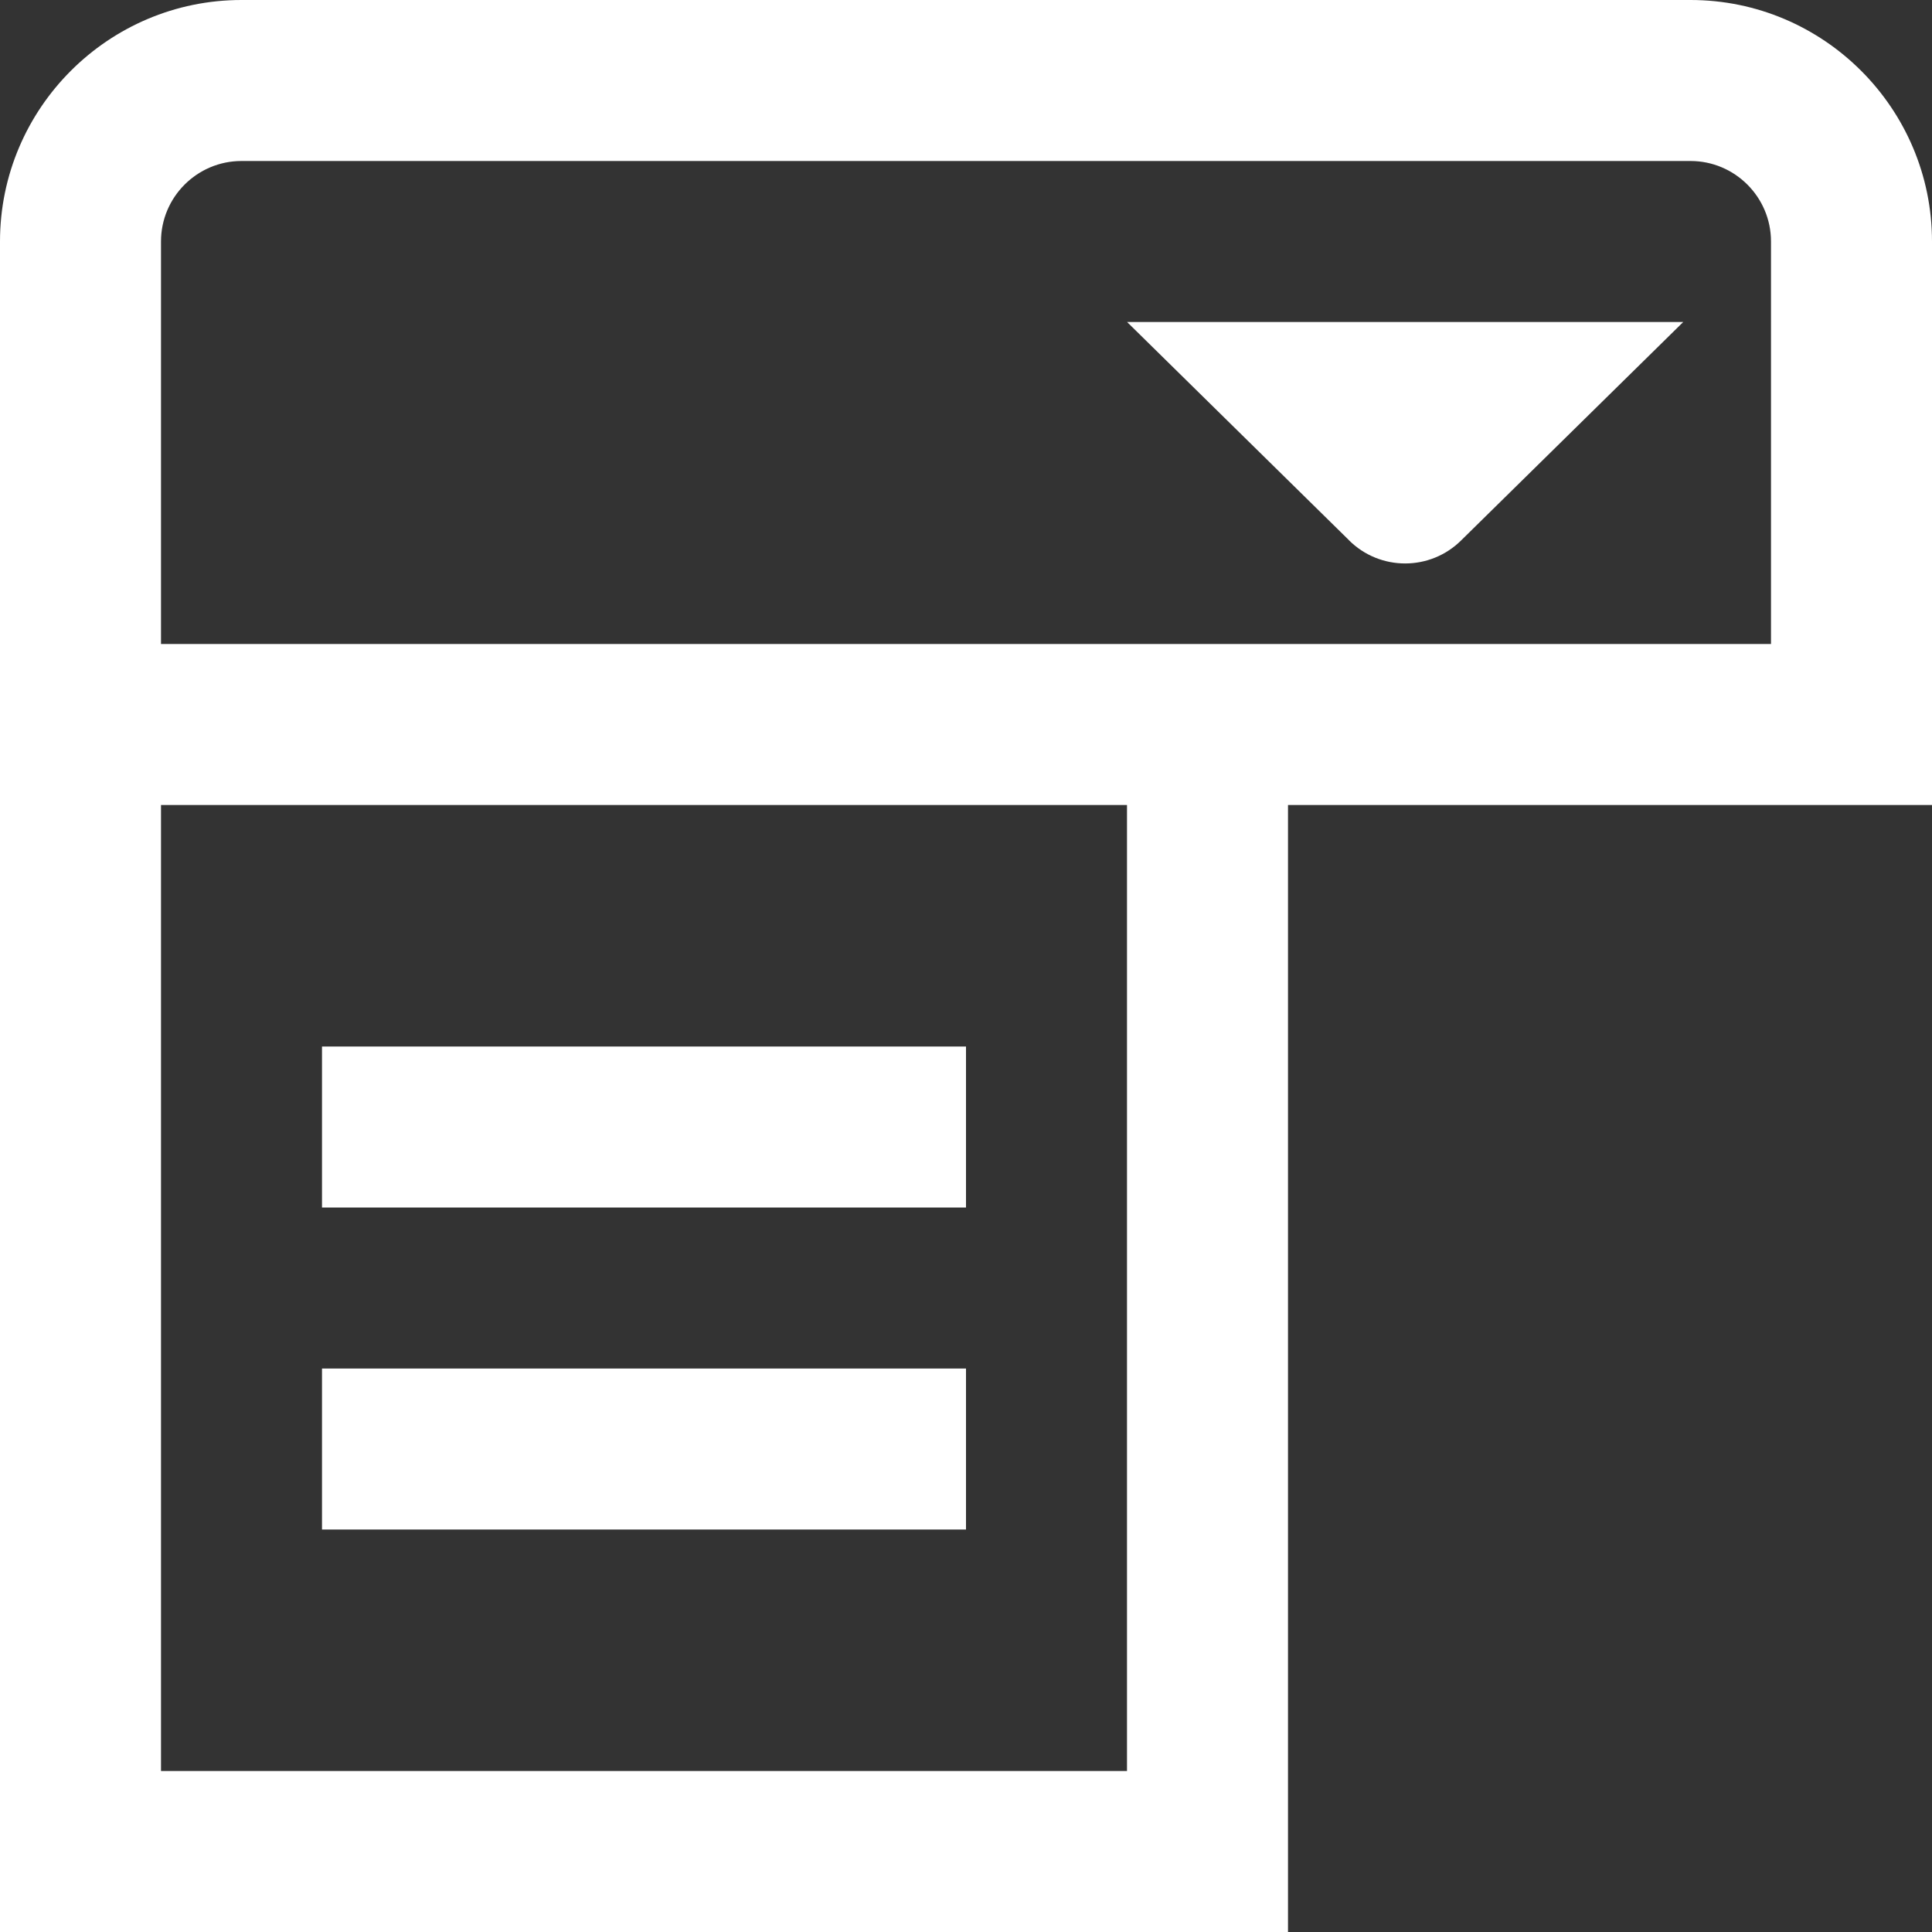 <?xml version="1.0" encoding="UTF-8"?>
<svg xmlns="http://www.w3.org/2000/svg" id="Layer_1" data-name="Layer 1" viewBox="0 0 24 24" fill="#FFFFFF">
  <rect x="0" y="0" width="24" height="24" fill="#333333" stroke="none"/>
  <path d="m4,19v-2h8v2H4Zm8-6H4v2h8v-2Zm12-3h-8v14H0V3C0,1.346,1.346,0,3,0h18c1.654,0,3,1.346,3,3v7Zm-10,0H2v12h12v-12Zm8-7c0-.552-.449-1-1-1H3c-.551,0-1,.448-1,1v5h20V3Zm-5.244,3.71c.386.386,1.012.386,1.398,0l2.756-2.71h-6.909l2.756,2.71Z"/>
</svg>
